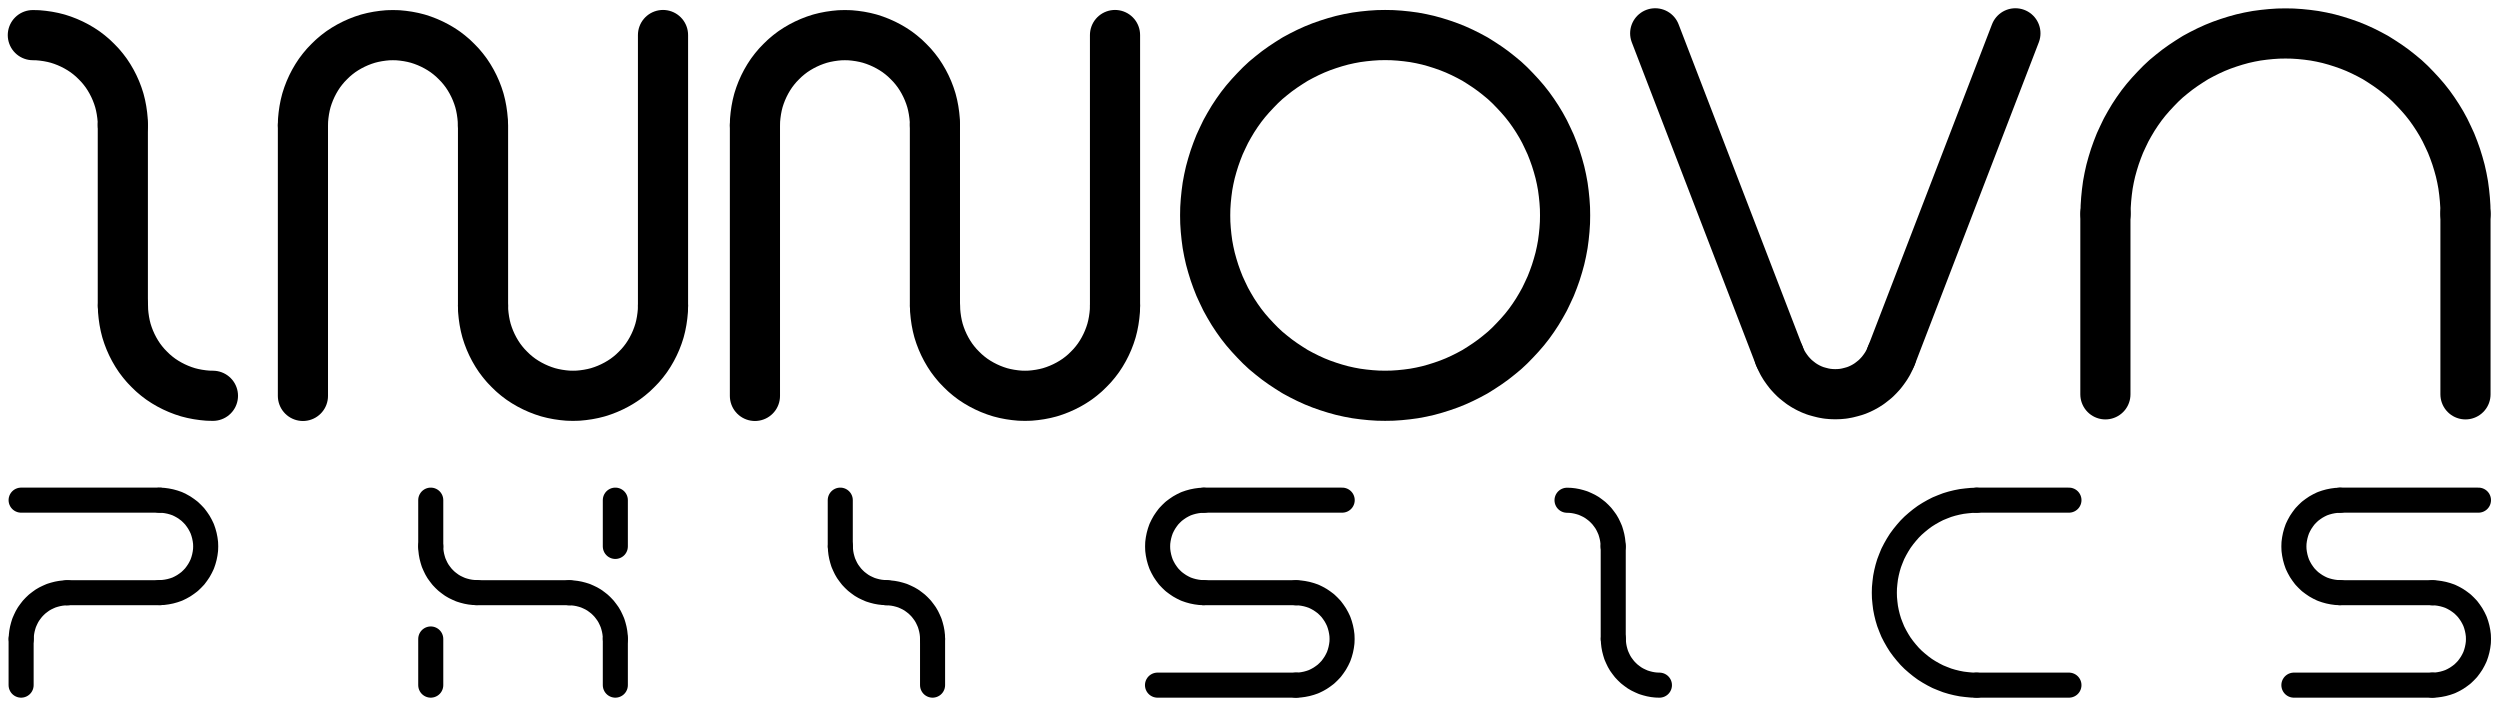 <?xml version="1.0" encoding="UTF-8" standalone="no"?>
<!-- Created with Inkscape (http://www.inkscape.org/) -->

<svg
   width="299.01mm"
   height="84.38mm"
   viewBox="0 0 299.01 84.38"
   version="1.1"
   id="svg1"
   xml:space="preserve"
   xmlns="http://www.w3.org/2000/svg"
   xmlns:svg="http://www.w3.org/2000/svg"><defs
     id="defs1" /><g
     id="layer1"><g
       id="g34-4-5-3"
       style="stroke:#000000;stroke-width:3.265;stroke-dasharray:none;stroke-opacity:1"
       transform="matrix(0.918,0,0,0.918,-4.923,280.533)"><path
         style="fill:none;stroke:#000000;stroke-width:3.265;stroke-linecap:round;stroke-linejoin:round;stroke-miterlimit:4;stroke-dasharray:none;stroke-opacity:1"
         d="M 14.133,-228.37 H 26.157"
         id="path1-20-8-9-9" /><path
         style="fill:none;stroke:#000000;stroke-width:3.265;stroke-linecap:round;stroke-linejoin:round;stroke-miterlimit:4;stroke-dasharray:none;stroke-opacity:1"
         d="m 26.157,-228.386 0.467,-0.016 0.467,-0.062 0.467,-0.093 0.451,-0.125 0.451,-0.156 0.42,-0.203 0.42,-0.234 0.389,-0.265 0.373,-0.28 0.342,-0.327 0.327,-0.343 0.28,-0.374 0.264,-0.39 0.233,-0.421 0.202,-0.421 0.156,-0.452 0.124,-0.452 0.093,-0.467 0.062,-0.467 0.016,-0.467 -0.016,-0.467 -0.062,-0.467 -0.093,-0.467 -0.124,-0.452 -0.156,-0.452 -0.202,-0.421 -0.233,-0.421 -0.264,-0.39 -0.28,-0.374 -0.327,-0.343 -0.342,-0.327 -0.373,-0.28 -0.389,-0.265 -0.42,-0.234 -0.42,-0.203 -0.451,-0.156 -0.451,-0.125 -0.467,-0.093 -0.467,-0.062 -0.467,-0.016"
         id="path2-8-7-1-3" /><path
         style="fill:none;stroke:#000000;stroke-width:3.265;stroke-linecap:round;stroke-linejoin:round;stroke-miterlimit:4;stroke-dasharray:none;stroke-opacity:1"
         d="M 26.157,-240.429 H 8.113"
         id="path3-1-3-3-6" /><path
         style="fill:none;stroke:#000000;stroke-width:3.265;stroke-linecap:round;stroke-linejoin:round;stroke-miterlimit:4;stroke-dasharray:none;stroke-opacity:1"
         d="m 61.484,-240.429 v 6.029"
         id="path4-4-9-5-2" /><path
         style="fill:none;stroke:#000000;stroke-width:3.265;stroke-linecap:round;stroke-linejoin:round;stroke-miterlimit:4;stroke-dasharray:none;stroke-opacity:1"
         d="m 61.484,-234.4 0.016,0.436 0.047,0.421 0.078,0.421 0.109,0.421 0.124,0.405 0.171,0.39 0.187,0.39 0.218,0.374 0.249,0.343 0.264,0.343 0.296,0.312 0.311,0.296 0.342,0.265 0.342,0.249 0.373,0.218 0.389,0.187 0.389,0.171 0.404,0.125 0.42,0.109 0.42,0.078 0.42,0.047 0.436,0.016"
         id="path5-19-8-9-5" /><path
         style="fill:none;stroke:#000000;stroke-width:3.265;stroke-linecap:round;stroke-linejoin:round;stroke-miterlimit:4;stroke-dasharray:none;stroke-opacity:1"
         d="m 85.533,-216.327 v -6.014"
         id="path6-00-8-9-8" /><path
         style="fill:none;stroke:#000000;stroke-width:3.265;stroke-linecap:round;stroke-linejoin:round;stroke-miterlimit:4;stroke-dasharray:none;stroke-opacity:1"
         d="m 85.533,-222.341 -0.016,-0.436 -0.047,-0.421 -0.078,-0.421 -0.109,-0.421 -0.124,-0.405 -0.171,-0.39 -0.187,-0.39 -0.218,-0.374 -0.249,-0.343 -0.264,-0.343 -0.296,-0.312 -0.311,-0.296 -0.342,-0.265 -0.342,-0.249 -0.373,-0.218 -0.389,-0.187 -0.389,-0.171 -0.404,-0.125 -0.42,-0.109 -0.42,-0.078 -0.42,-0.047 -0.436,-0.016"
         id="path7-18-4-9-4" /><path
         style="fill:none;stroke:#000000;stroke-width:3.265;stroke-linecap:round;stroke-linejoin:round;stroke-miterlimit:4;stroke-dasharray:none;stroke-opacity:1"
         d="M 274.922,-240.429 H 262.897"
         id="path8-24-4-5-0" /><path
         style="fill:none;stroke:#000000;stroke-width:3.265;stroke-linecap:round;stroke-linejoin:round;stroke-miterlimit:4;stroke-dasharray:none;stroke-opacity:1"
         d="m 262.897,-240.413 -0.653,0.016 -0.653,0.062 -0.638,0.078 -0.638,0.125 -0.638,0.156 -0.622,0.187 -0.607,0.234 -0.607,0.249 -0.576,0.296 -0.576,0.327 -0.544,0.343 -0.529,0.39 -0.498,0.405 -0.498,0.436 -0.451,0.452 -0.436,0.499 -0.404,0.499 -0.389,0.53 -0.342,0.545 -0.327,0.576 -0.296,0.576 -0.249,0.608 -0.233,0.608 -0.187,0.623 -0.156,0.639 -0.124,0.639 -0.078,0.639 -0.062,0.654 -0.016,0.654 0.016,0.654 0.062,0.654 0.078,0.639 0.124,0.639 0.156,0.639 0.187,0.623 0.233,0.608 0.249,0.608 0.296,0.576 0.327,0.576 0.342,0.545 0.389,0.53 0.404,0.499 0.436,0.499 0.451,0.452 0.498,0.436 0.498,0.405 0.529,0.39 0.544,0.343 0.576,0.327 0.576,0.296 0.607,0.249 0.607,0.234 0.622,0.187 0.638,0.156 0.638,0.125 0.638,0.078 0.653,0.062 0.653,0.016"
         id="path9-5-5-6-1" /><path
         style="fill:none;stroke:#000000;stroke-width:3.265;stroke-linecap:round;stroke-linejoin:round;stroke-miterlimit:4;stroke-dasharray:none;stroke-opacity:1"
         d="m 262.897,-216.327 h 12.024"
         id="path10-77-8-6-6" /><path
         style="fill:none;stroke:#000000;stroke-width:3.265;stroke-linecap:round;stroke-linejoin:round;stroke-miterlimit:4;stroke-dasharray:none;stroke-opacity:1"
         d="M 67.488,-228.37 H 79.528"
         id="path11-9-7-9-0" /><path
         style="fill:none;stroke:#000000;stroke-width:3.265;stroke-linecap:round;stroke-linejoin:round;stroke-miterlimit:4;stroke-dasharray:none;stroke-opacity:1"
         d="m 215.53,-234.4 -0.015,-0.436 -0.047,-0.421 -0.078,-0.421 -0.109,-0.421 -0.124,-0.405 -0.171,-0.39 -0.187,-0.39 -0.218,-0.374 -0.249,-0.343 -0.264,-0.343 -0.296,-0.312 -0.311,-0.296 -0.342,-0.265 -0.342,-0.249 -0.373,-0.218 -0.389,-0.187 -0.389,-0.171 -0.404,-0.125 -0.42,-0.109 -0.42,-0.078 -0.42,-0.047 -0.436,-0.016"
         id="path12-7-4-0-6" /><path
         style="fill:none;stroke:#000000;stroke-width:3.265;stroke-linecap:round;stroke-linejoin:round;stroke-miterlimit:4;stroke-dasharray:none;stroke-opacity:1"
         d="m 215.546,-234.4 v 12.059"
         id="path13-4-9-3-5" /><path
         style="fill:none;stroke:#000000;stroke-width:3.265;stroke-linecap:round;stroke-linejoin:round;stroke-miterlimit:4;stroke-dasharray:none;stroke-opacity:1"
         d="m 215.562,-222.341 0.016,0.436 0.047,0.421 0.078,0.421 0.109,0.421 0.124,0.405 0.171,0.39 0.187,0.39 0.218,0.374 0.249,0.343 0.264,0.343 0.296,0.312 0.311,0.296 0.342,0.265 0.342,0.249 0.373,0.218 0.389,0.187 0.389,0.171 0.404,0.125 0.42,0.109 0.42,0.078 0.42,0.047 0.436,0.016"
         id="path14-4-1-1-7" /><path
         style="fill:none;stroke:#000000;stroke-width:3.265;stroke-linecap:round;stroke-linejoin:round;stroke-miterlimit:4;stroke-dasharray:none;stroke-opacity:1"
         d="m 126.864,-222.341 v 6.014"
         id="path15-78-1-8-7" /><path
         style="fill:none;stroke:#000000;stroke-width:3.265;stroke-linecap:round;stroke-linejoin:round;stroke-miterlimit:4;stroke-dasharray:none;stroke-opacity:1"
         d="m 114.855,-234.4 0.015,0.436 0.047,0.421 0.078,0.421 0.109,0.421 0.124,0.405 0.171,0.39 0.187,0.39 0.218,0.374 0.249,0.343 0.264,0.343 0.296,0.312 0.311,0.296 0.342,0.265 0.342,0.249 0.373,0.218 0.389,0.187 0.389,0.171 0.404,0.125 0.42,0.109 0.42,0.078 0.42,0.047 0.436,0.016"
         id="path16-89-9-2-6" /><path
         style="fill:none;stroke:#000000;stroke-width:3.265;stroke-linecap:round;stroke-linejoin:round;stroke-miterlimit:4;stroke-dasharray:none;stroke-opacity:1"
         d="m 126.864,-222.341 -0.016,-0.436 -0.047,-0.421 -0.078,-0.421 -0.109,-0.421 -0.124,-0.405 -0.171,-0.39 -0.187,-0.39 -0.218,-0.374 -0.249,-0.343 -0.264,-0.343 -0.296,-0.312 -0.311,-0.296 -0.342,-0.265 -0.342,-0.249 -0.373,-0.218 -0.389,-0.187 -0.389,-0.171 -0.404,-0.125 -0.42,-0.109 -0.42,-0.078 -0.42,-0.047 -0.436,-0.016"
         id="path17-99-8-1-7" /><path
         style="fill:none;stroke:#000000;stroke-width:3.265;stroke-linecap:round;stroke-linejoin:round;stroke-miterlimit:4;stroke-dasharray:none;stroke-opacity:1"
         d="m 114.839,-234.4 v -6.029"
         id="path18-6-5-6-0" /><path
         style="fill:none;stroke:#000000;stroke-width:3.265;stroke-linecap:round;stroke-linejoin:round;stroke-miterlimit:4;stroke-dasharray:none;stroke-opacity:1"
         d="m 85.533,-234.4 v -6.029"
         id="path19-3-7-3-4" /><path
         style="fill:none;stroke:#000000;stroke-width:3.265;stroke-linecap:round;stroke-linejoin:round;stroke-miterlimit:4;stroke-dasharray:none;stroke-opacity:1"
         d="m 61.484,-222.341 v 6.014"
         id="path20-4-9-0-2" /><path
         style="fill:none;stroke:#000000;stroke-width:3.265;stroke-linecap:round;stroke-linejoin:round;stroke-miterlimit:4;stroke-dasharray:none;stroke-opacity:1"
         d="m 14.133,-228.355 -0.436,0.016 -0.42,0.047 -0.42,0.078 -0.42,0.109 -0.404,0.125 -0.389,0.171 -0.389,0.187 -0.373,0.218 -0.342,0.249 -0.342,0.265 -0.311,0.296 -0.296,0.312 -0.264,0.343 -0.249,0.343 -0.218,0.374 -0.187,0.39 -0.171,0.39 -0.124,0.405 -0.109,0.421 -0.078,0.421 -0.047,0.421 -0.016,0.436"
         id="path21-6-5-5-3" /><path
         style="fill:none;stroke:#000000;stroke-width:3.265;stroke-linecap:round;stroke-linejoin:round;stroke-miterlimit:4;stroke-dasharray:none;stroke-opacity:1"
         d="m 8.113,-222.341 v 6.014"
         id="path22-20-6-5-3" /><path
         style="fill:none;stroke:#000000;stroke-width:3.265;stroke-linecap:round;stroke-linejoin:round;stroke-miterlimit:4;stroke-dasharray:none;stroke-opacity:1"
         d="m 156.17,-216.327 h 18.044"
         id="path23-87-1-7-5" /><path
         style="fill:none;stroke:#000000;stroke-width:3.265;stroke-linecap:round;stroke-linejoin:round;stroke-miterlimit:4;stroke-dasharray:none;stroke-opacity:1"
         d="m 174.215,-216.327 0.467,-0.016 0.467,-0.062 0.467,-0.093 0.451,-0.125 0.451,-0.156 0.42,-0.203 0.42,-0.234 0.389,-0.265 0.373,-0.28 0.342,-0.327 0.327,-0.343 0.28,-0.374 0.264,-0.39 0.233,-0.421 0.202,-0.421 0.156,-0.452 0.124,-0.452 0.093,-0.467 0.062,-0.467 0.016,-0.467 -0.016,-0.467 -0.062,-0.467 -0.093,-0.467 -0.124,-0.452 -0.156,-0.452 -0.202,-0.421 -0.233,-0.421 -0.264,-0.39 -0.28,-0.374 -0.327,-0.343 -0.342,-0.327 -0.373,-0.28 -0.389,-0.265 -0.42,-0.234 -0.42,-0.203 -0.451,-0.156 -0.451,-0.125 -0.467,-0.093 -0.467,-0.062 -0.467,-0.016"
         id="path24-8-7-1-1" /><path
         style="fill:none;stroke:#000000;stroke-width:3.265;stroke-linecap:round;stroke-linejoin:round;stroke-miterlimit:4;stroke-dasharray:none;stroke-opacity:1"
         d="M 174.215,-228.37 H 162.19"
         id="path25-7-8-7-1" /><path
         style="fill:none;stroke:#000000;stroke-width:3.265;stroke-linecap:round;stroke-linejoin:round;stroke-miterlimit:4;stroke-dasharray:none;stroke-opacity:1"
         d="m 162.19,-240.413 -0.467,0.016 -0.467,0.062 -0.467,0.093 -0.451,0.125 -0.451,0.156 -0.42,0.203 -0.42,0.234 -0.389,0.265 -0.373,0.28 -0.342,0.327 -0.327,0.343 -0.28,0.374 -0.264,0.39 -0.233,0.421 -0.202,0.421 -0.156,0.452 -0.124,0.452 -0.093,0.467 -0.062,0.467 -0.015,0.467 0.015,0.467 0.062,0.467 0.093,0.467 0.124,0.452 0.156,0.452 0.202,0.421 0.233,0.421 0.264,0.39 0.28,0.374 0.327,0.343 0.342,0.327 0.373,0.28 0.389,0.265 0.42,0.234 0.42,0.203 0.451,0.156 0.451,0.125 0.467,0.093 0.467,0.062 0.467,0.016"
         id="path26-72-5-6-0" /><path
         style="fill:none;stroke:#000000;stroke-width:3.265;stroke-linecap:round;stroke-linejoin:round;stroke-miterlimit:4;stroke-dasharray:none;stroke-opacity:1"
         d="m 162.19,-240.429 h 18.044"
         id="path27-5-6-8-2" /><path
         style="fill:none;stroke:#000000;stroke-width:3.265;stroke-linecap:round;stroke-linejoin:round;stroke-miterlimit:4;stroke-dasharray:none;stroke-opacity:1"
         d="m 304.228,-216.327 h 18.044"
         id="path28-5-9-9-9" /><path
         style="fill:none;stroke:#000000;stroke-width:3.265;stroke-linecap:round;stroke-linejoin:round;stroke-miterlimit:4;stroke-dasharray:none;stroke-opacity:1"
         d="m 322.273,-216.327 0.467,-0.016 0.467,-0.062 0.467,-0.093 0.451,-0.125 0.451,-0.156 0.42,-0.203 0.42,-0.234 0.389,-0.265 0.373,-0.28 0.342,-0.327 0.327,-0.343 0.28,-0.374 0.264,-0.39 0.233,-0.421 0.202,-0.421 0.156,-0.452 0.124,-0.452 0.093,-0.467 0.062,-0.467 0.015,-0.467 -0.015,-0.467 -0.062,-0.467 -0.093,-0.467 -0.124,-0.452 -0.156,-0.452 -0.202,-0.421 -0.233,-0.421 -0.264,-0.39 -0.28,-0.374 -0.327,-0.343 -0.342,-0.327 -0.373,-0.28 -0.389,-0.265 -0.42,-0.234 -0.42,-0.203 -0.451,-0.156 -0.451,-0.125 -0.467,-0.093 -0.467,-0.062 -0.467,-0.016"
         id="path29-3-0-9-0" /><path
         style="fill:none;stroke:#000000;stroke-width:3.265;stroke-linecap:round;stroke-linejoin:round;stroke-miterlimit:4;stroke-dasharray:none;stroke-opacity:1"
         d="m 322.273,-228.37 h -12.04"
         id="path30-18-2-0-6" /><path
         style="fill:none;stroke:#000000;stroke-width:3.265;stroke-linecap:round;stroke-linejoin:round;stroke-miterlimit:4;stroke-dasharray:none;stroke-opacity:1"
         d="m 310.233,-240.413 -0.467,0.016 -0.467,0.062 -0.467,0.093 -0.451,0.125 -0.451,0.156 -0.42,0.203 -0.42,0.234 -0.389,0.265 -0.373,0.28 -0.342,0.327 -0.327,0.343 -0.28,0.374 -0.264,0.39 -0.233,0.421 -0.202,0.421 -0.156,0.452 -0.124,0.452 -0.093,0.467 -0.062,0.467 -0.016,0.467 0.016,0.467 0.062,0.467 0.093,0.467 0.124,0.452 0.156,0.452 0.202,0.421 0.233,0.421 0.264,0.39 0.28,0.374 0.327,0.343 0.342,0.327 0.373,0.28 0.389,0.265 0.42,0.234 0.42,0.203 0.451,0.156 0.451,0.125 0.467,0.093 0.467,0.062 0.467,0.016"
         id="path31-76-1-9-2" /><path
         style="fill:none;stroke:#000000;stroke-width:3.265;stroke-linecap:round;stroke-linejoin:round;stroke-miterlimit:4;stroke-dasharray:none;stroke-opacity:1"
         d="m 310.233,-240.429 h 18.044"
         id="path32-70-8-6-1" /></g><g
       id="g36"
       transform="matrix(0.93,0,0,0.93,-319.598,26.412)"
       style="stroke:#000000;stroke-width:6.45;stroke-dasharray:none;stroke-opacity:1"><path
         style="fill:none;stroke:#000000;stroke-width:6.45;stroke-linecap:round;stroke-linejoin:round;stroke-miterlimit:4;stroke-dasharray:none;stroke-opacity:1"
         d="M 382.612,22.517 V -12.289"
         id="path1-2" /><path
         style="fill:none;stroke:#000000;stroke-width:6.45;stroke-linecap:round;stroke-linejoin:round;stroke-miterlimit:4;stroke-dasharray:none;stroke-opacity:1"
         d="m 405.759,-12.289 -0.016,-0.654 -0.062,-0.639 -0.093,-0.654 -0.124,-0.639 -0.156,-0.623 -0.202,-0.623 -0.233,-0.608 -0.264,-0.592 -0.296,-0.576 -0.327,-0.561 -0.358,-0.545 -0.389,-0.514 -0.42,-0.499 -0.451,-0.467 -0.467,-0.452 -0.498,-0.421 -0.513,-0.39 -0.544,-0.358 -0.56,-0.327 -0.576,-0.296 -0.591,-0.265 -0.607,-0.234 -0.622,-0.203 -0.622,-0.156 -0.638,-0.125 -0.653,-0.093 -0.638,-0.062 -0.653,-0.016 -0.653,0.016 -0.638,0.062 -0.653,0.093 -0.638,0.125 -0.622,0.156 -0.622,0.203 -0.607,0.234 -0.591,0.265 -0.576,0.296 -0.56,0.327 -0.544,0.358 -0.513,0.39 -0.498,0.421 -0.467,0.452 -0.451,0.467 -0.42,0.499 -0.389,0.514 -0.358,0.545 -0.327,0.561 -0.296,0.576 -0.264,0.592 -0.233,0.608 -0.202,0.623 -0.156,0.623 -0.124,0.639 -0.093,0.654 -0.062,0.639 -0.016,0.654"
         id="path2-7" /><path
         style="fill:none;stroke:#000000;stroke-width:6.45;stroke-linecap:round;stroke-linejoin:round;stroke-miterlimit:4;stroke-dasharray:none;stroke-opacity:1"
         d="M 405.774,-12.289 V 10.91"
         id="path3-2" /><path
         style="fill:none;stroke:#000000;stroke-width:6.45;stroke-linecap:round;stroke-linejoin:round;stroke-miterlimit:4;stroke-dasharray:none;stroke-opacity:1"
         d="m 405.774,10.91 0.015,0.654 0.062,0.639 0.093,0.654 0.124,0.639 0.156,0.623 0.202,0.623 0.233,0.608 0.264,0.592 0.296,0.576 0.327,0.561 0.358,0.545 0.389,0.514 0.42,0.499 0.451,0.467 0.467,0.452 0.498,0.421 0.513,0.389 0.544,0.358 0.56,0.327 0.576,0.296 0.591,0.265 0.607,0.234 0.622,0.203 0.622,0.156 0.638,0.125 0.653,0.093 0.638,0.062 0.653,0.016 0.653,-0.016 0.638,-0.062 0.653,-0.093 0.638,-0.125 0.622,-0.156 0.622,-0.203 0.607,-0.234 0.591,-0.265 0.576,-0.296 0.56,-0.327 0.544,-0.358 0.513,-0.389 0.498,-0.421 0.467,-0.452 0.451,-0.467 0.42,-0.499 0.389,-0.514 0.358,-0.545 0.327,-0.561 0.296,-0.576 0.264,-0.592 0.233,-0.608 0.202,-0.623 0.156,-0.623 0.124,-0.639 0.093,-0.654 0.062,-0.639 0.016,-0.654"
         id="path4-7" /><path
         style="fill:none;stroke:#000000;stroke-width:6.45;stroke-linecap:round;stroke-linejoin:round;stroke-miterlimit:4;stroke-dasharray:none;stroke-opacity:1"
         d="M 428.921,10.91 V -23.896"
         id="path5-0" /><path
         style="fill:none;stroke:#000000;stroke-width:6.45;stroke-linecap:round;stroke-linejoin:round;stroke-miterlimit:4;stroke-dasharray:none;stroke-opacity:1"
         d="M 660.73,22.314 V -0.9"
         id="path6-35" /><path
         style="fill:none;stroke:#000000;stroke-width:6.45;stroke-linecap:round;stroke-linejoin:round;stroke-miterlimit:4;stroke-dasharray:none;stroke-opacity:1"
         d="m 660.73,-0.9 -0.016,-0.935 -0.062,-0.935 -0.093,-0.919 -0.124,-0.935 -0.171,-0.919 -0.202,-0.904 -0.249,-0.904 -0.28,-0.904 -0.311,-0.872 -0.342,-0.872 -0.389,-0.841 -0.404,-0.841 -0.451,-0.826 -0.482,-0.795 -0.513,-0.779 -0.544,-0.763 -0.576,-0.732 -0.607,-0.701 -0.638,-0.686 -0.653,-0.67 -0.684,-0.639 -0.716,-0.592 -0.731,-0.576 -0.762,-0.545 -0.778,-0.514 -0.793,-0.499 -0.809,-0.436 -0.84,-0.421 -0.856,-0.389 -0.856,-0.343 -0.887,-0.312 -0.887,-0.28 -0.902,-0.249 -0.902,-0.203 -0.918,-0.171 -0.933,-0.125 -0.918,-0.093 -0.933,-0.062 -0.933,-0.016 -0.933,0.016 -0.933,0.062 -0.918,0.093 -0.933,0.125 -0.918,0.171 -0.902,0.203 -0.902,0.249 -0.887,0.28 -0.887,0.312 -0.856,0.343 -0.856,0.389 -0.84,0.421 -0.809,0.436 -0.793,0.499 -0.778,0.514 -0.762,0.545 -0.731,0.576 -0.716,0.592 -0.684,0.639 -0.653,0.67 -0.638,0.686 -0.607,0.701 -0.576,0.732 -0.544,0.763 -0.513,0.779 -0.482,0.81 -0.451,0.81 -0.404,0.841 -0.389,0.841 -0.342,0.872 -0.311,0.872 -0.28,0.904 -0.249,0.904 -0.202,0.904 -0.171,0.919 -0.124,0.935 -0.093,0.919 -0.062,0.935 -0.015,0.935"
         id="path7-13" /><path
         style="fill:none;stroke:#000000;stroke-width:6.45;stroke-linecap:round;stroke-linejoin:round;stroke-miterlimit:4;stroke-dasharray:none;stroke-opacity:1"
         d="M 614.421,-0.9 V 22.314"
         id="path8-93" /><path
         style="fill:none;stroke:#000000;stroke-width:6.45;stroke-linecap:round;stroke-linejoin:round;stroke-miterlimit:4;stroke-dasharray:none;stroke-opacity:1"
         d="M 440.743,22.517 V -12.289"
         id="path9-7" /><path
         style="fill:none;stroke:#000000;stroke-width:6.45;stroke-linecap:round;stroke-linejoin:round;stroke-miterlimit:4;stroke-dasharray:none;stroke-opacity:1"
         d="m 463.89,-12.289 -0.016,-0.654 -0.062,-0.639 -0.093,-0.654 -0.124,-0.639 -0.156,-0.623 -0.202,-0.623 -0.233,-0.608 -0.264,-0.592 -0.296,-0.576 -0.327,-0.561 -0.358,-0.545 -0.389,-0.514 -0.42,-0.499 -0.451,-0.467 -0.467,-0.452 -0.498,-0.421 -0.513,-0.39 -0.544,-0.358 -0.56,-0.327 -0.576,-0.296 -0.591,-0.265 -0.607,-0.234 -0.622,-0.203 -0.622,-0.156 -0.638,-0.125 -0.653,-0.093 -0.638,-0.062 -0.653,-0.016 -0.653,0.016 -0.638,0.062 -0.653,0.093 -0.638,0.125 -0.622,0.156 -0.622,0.203 -0.607,0.234 -0.591,0.265 -0.576,0.296 -0.56,0.327 -0.544,0.358 -0.513,0.39 -0.498,0.421 -0.467,0.452 -0.451,0.467 -0.42,0.499 -0.389,0.514 -0.358,0.545 -0.327,0.561 -0.296,0.576 -0.264,0.592 -0.233,0.608 -0.202,0.623 -0.156,0.623 -0.124,0.639 -0.093,0.654 -0.062,0.639 -0.016,0.654"
         id="path10-2" /><path
         style="fill:none;stroke:#000000;stroke-width:6.45;stroke-linecap:round;stroke-linejoin:round;stroke-miterlimit:4;stroke-dasharray:none;stroke-opacity:1"
         d="M 463.89,-12.289 V 10.91"
         id="path11-1" /><path
         style="fill:none;stroke:#000000;stroke-width:6.45;stroke-linecap:round;stroke-linejoin:round;stroke-miterlimit:4;stroke-dasharray:none;stroke-opacity:1"
         d="m 463.905,10.91 0.016,0.654 0.062,0.639 0.093,0.654 0.124,0.639 0.156,0.623 0.202,0.623 0.233,0.608 0.264,0.592 0.296,0.576 0.327,0.561 0.358,0.545 0.389,0.514 0.42,0.499 0.451,0.467 0.467,0.452 0.498,0.421 0.513,0.389 0.544,0.358 0.56,0.327 0.576,0.296 0.591,0.265 0.607,0.234 0.622,0.203 0.622,0.156 0.638,0.125 0.653,0.093 0.638,0.062 0.653,0.016 0.653,-0.016 0.638,-0.062 0.653,-0.093 0.638,-0.125 0.622,-0.156 0.622,-0.203 0.607,-0.234 0.591,-0.265 0.576,-0.296 0.56,-0.327 0.544,-0.358 0.513,-0.389 0.498,-0.421 0.467,-0.452 0.451,-0.467 0.42,-0.499 0.389,-0.514 0.358,-0.545 0.327,-0.561 0.296,-0.576 0.264,-0.592 0.233,-0.608 0.202,-0.623 0.156,-0.623 0.124,-0.639 0.093,-0.654 0.062,-0.639 0.016,-0.654"
         id="path12-41" /><path
         style="fill:none;stroke:#000000;stroke-width:6.45;stroke-linecap:round;stroke-linejoin:round;stroke-miterlimit:4;stroke-dasharray:none;stroke-opacity:1"
         d="M 487.052,10.91 V -23.896"
         id="path13-05" /><path
         style="fill:none;stroke:#000000;stroke-width:6.45;stroke-linecap:round;stroke-linejoin:round;stroke-miterlimit:4;stroke-dasharray:none;stroke-opacity:1"
         d="m 544.934,-0.697 -0.015,-0.935 -0.062,-0.935 -0.093,-0.919 -0.124,-0.935 -0.171,-0.919 -0.202,-0.904 -0.249,-0.904 -0.28,-0.904 -0.311,-0.872 -0.342,-0.872 -0.389,-0.841 -0.404,-0.841 -0.451,-0.826 -0.482,-0.795 -0.513,-0.779 -0.545,-0.763 -0.576,-0.732 -0.607,-0.701 -0.638,-0.686 -0.653,-0.67 -0.684,-0.639 -0.716,-0.592 -0.731,-0.576 -0.762,-0.545 -0.778,-0.514 -0.793,-0.499 -0.809,-0.436 -0.84,-0.421 -0.856,-0.389 -0.856,-0.343 -0.887,-0.312 -0.887,-0.28 -0.902,-0.249 -0.902,-0.203 -0.918,-0.171 -0.933,-0.125 -0.918,-0.093 -0.933,-0.062 -0.933,-0.016 -0.933,0.016 -0.933,0.062 -0.918,0.093 -0.933,0.125 -0.918,0.171 -0.902,0.203 -0.902,0.249 -0.887,0.28 -0.887,0.312 -0.856,0.343 -0.856,0.389 -0.84,0.421 -0.809,0.436 -0.793,0.499 -0.778,0.514 -0.762,0.545 -0.731,0.576 -0.716,0.592 -0.684,0.639 -0.653,0.67 -0.638,0.686 -0.607,0.701 -0.576,0.732 -0.544,0.763 -0.513,0.779 -0.482,0.81 -0.451,0.81 -0.404,0.841 -0.389,0.841 -0.342,0.872 -0.311,0.872 -0.28,0.904 -0.249,0.904 -0.202,0.904 -0.171,0.919 -0.124,0.935 -0.093,0.919 -0.062,0.935 -0.016,0.935 0.016,0.935 0.062,0.935 0.093,0.919 0.124,0.935 0.171,0.919 0.202,0.904 0.249,0.904 0.28,0.904 0.311,0.872 0.342,0.872 0.389,0.841 0.404,0.841 0.451,0.81 0.482,0.81 0.513,0.779 0.544,0.763 0.576,0.732 0.607,0.701 0.638,0.686 0.653,0.67 0.684,0.639 0.716,0.592 0.731,0.576 0.762,0.545 0.778,0.514 0.793,0.499 0.809,0.436 0.84,0.421 0.856,0.39 0.856,0.343 0.887,0.312 0.887,0.28 0.902,0.249 0.902,0.203 0.918,0.171 0.933,0.125 0.918,0.093 0.933,0.062 0.933,0.016 0.933,-0.016 0.933,-0.062 0.918,-0.093 0.933,-0.125 0.918,-0.171 0.902,-0.203 0.902,-0.249 0.887,-0.28 0.887,-0.312 0.856,-0.343 0.856,-0.39 0.84,-0.421 0.809,-0.436 0.793,-0.499 0.778,-0.514 0.762,-0.545 0.731,-0.576 0.716,-0.592 0.684,-0.639 0.653,-0.67 0.638,-0.686 0.607,-0.701 0.576,-0.732 0.544,-0.763 0.513,-0.779 0.482,-0.81 0.451,-0.81 0.404,-0.841 0.389,-0.841 0.342,-0.872 0.311,-0.872 0.28,-0.904 0.249,-0.904 0.202,-0.904 0.171,-0.919 0.124,-0.935 0.093,-0.919 0.062,-0.935 z"
         id="path14-0" /><path
         style="fill:none;stroke:#000000;stroke-width:6.45;stroke-linecap:round;stroke-linejoin:round;stroke-miterlimit:4;stroke-dasharray:none;stroke-opacity:1"
         d="m 556.523,-24.114 15.96,41.474"
         id="path15-93" /><path
         style="fill:none;stroke:#000000;stroke-width:6.45;stroke-linecap:round;stroke-linejoin:round;stroke-miterlimit:4;stroke-dasharray:none;stroke-opacity:1"
         d="m 572.483,17.344 0.202,0.483 0.233,0.467 0.264,0.436 0.296,0.421 0.311,0.405 0.358,0.39 0.358,0.358 0.404,0.327 0.404,0.312 0.436,0.28 0.451,0.249 0.467,0.218 0.482,0.187 0.498,0.14 0.498,0.125 0.513,0.093 0.513,0.047 0.513,0.016 0.513,-0.016 0.513,-0.047 0.513,-0.093 0.498,-0.125 0.498,-0.14 0.482,-0.187 0.467,-0.218 0.451,-0.249 0.436,-0.28 0.404,-0.312 0.404,-0.327 0.358,-0.358 0.358,-0.39 0.311,-0.405 0.296,-0.421 0.264,-0.436 0.233,-0.467 0.202,-0.483"
         id="path16-895" /><path
         style="fill:none;stroke:#000000;stroke-width:6.45;stroke-linecap:round;stroke-linejoin:round;stroke-miterlimit:4;stroke-dasharray:none;stroke-opacity:1"
         d="m 586.888,17.36 15.96,-41.474"
         id="path17-86" /><path
         style="fill:none;stroke:#000000;stroke-width:6.45;stroke-linecap:round;stroke-linejoin:round;stroke-miterlimit:4;stroke-dasharray:none;stroke-opacity:1"
         d="m 359.45,-12.289 -0.016,-0.654 -0.062,-0.639 -0.093,-0.654 -0.124,-0.639 -0.156,-0.623 -0.202,-0.623 -0.233,-0.608 -0.264,-0.592 -0.296,-0.576 -0.327,-0.561 -0.358,-0.545 -0.389,-0.514 -0.42,-0.499 -0.451,-0.467 -0.467,-0.452 -0.498,-0.421 -0.513,-0.39 -0.544,-0.358 -0.56,-0.327 -0.576,-0.296 -0.591,-0.265 -0.607,-0.234 -0.622,-0.203 -0.622,-0.156 -0.638,-0.125 -0.653,-0.093 -0.638,-0.062 -0.653,-0.016"
         id="path18-7" /><path
         style="fill:none;stroke:#000000;stroke-width:6.45;stroke-linecap:round;stroke-linejoin:round;stroke-miterlimit:4;stroke-dasharray:none;stroke-opacity:1"
         d="M 359.45,-12.289 V 10.91"
         id="path19-2" /><path
         style="fill:none;stroke:#000000;stroke-width:6.45;stroke-linecap:round;stroke-linejoin:round;stroke-miterlimit:4;stroke-dasharray:none;stroke-opacity:1"
         d="m 359.465,10.91 0.016,0.654 0.062,0.639 0.093,0.654 0.124,0.639 0.156,0.623 0.202,0.623 0.233,0.608 0.264,0.592 0.296,0.576 0.327,0.561 0.358,0.545 0.389,0.514 0.42,0.499 0.451,0.467 0.467,0.452 0.498,0.421 0.513,0.389 0.544,0.358 0.56,0.327 0.576,0.296 0.591,0.265 0.607,0.234 0.622,0.203 0.622,0.156 0.638,0.125 0.653,0.093 0.638,0.062 0.653,0.016"
         id="path20-8" /></g></g></svg>

